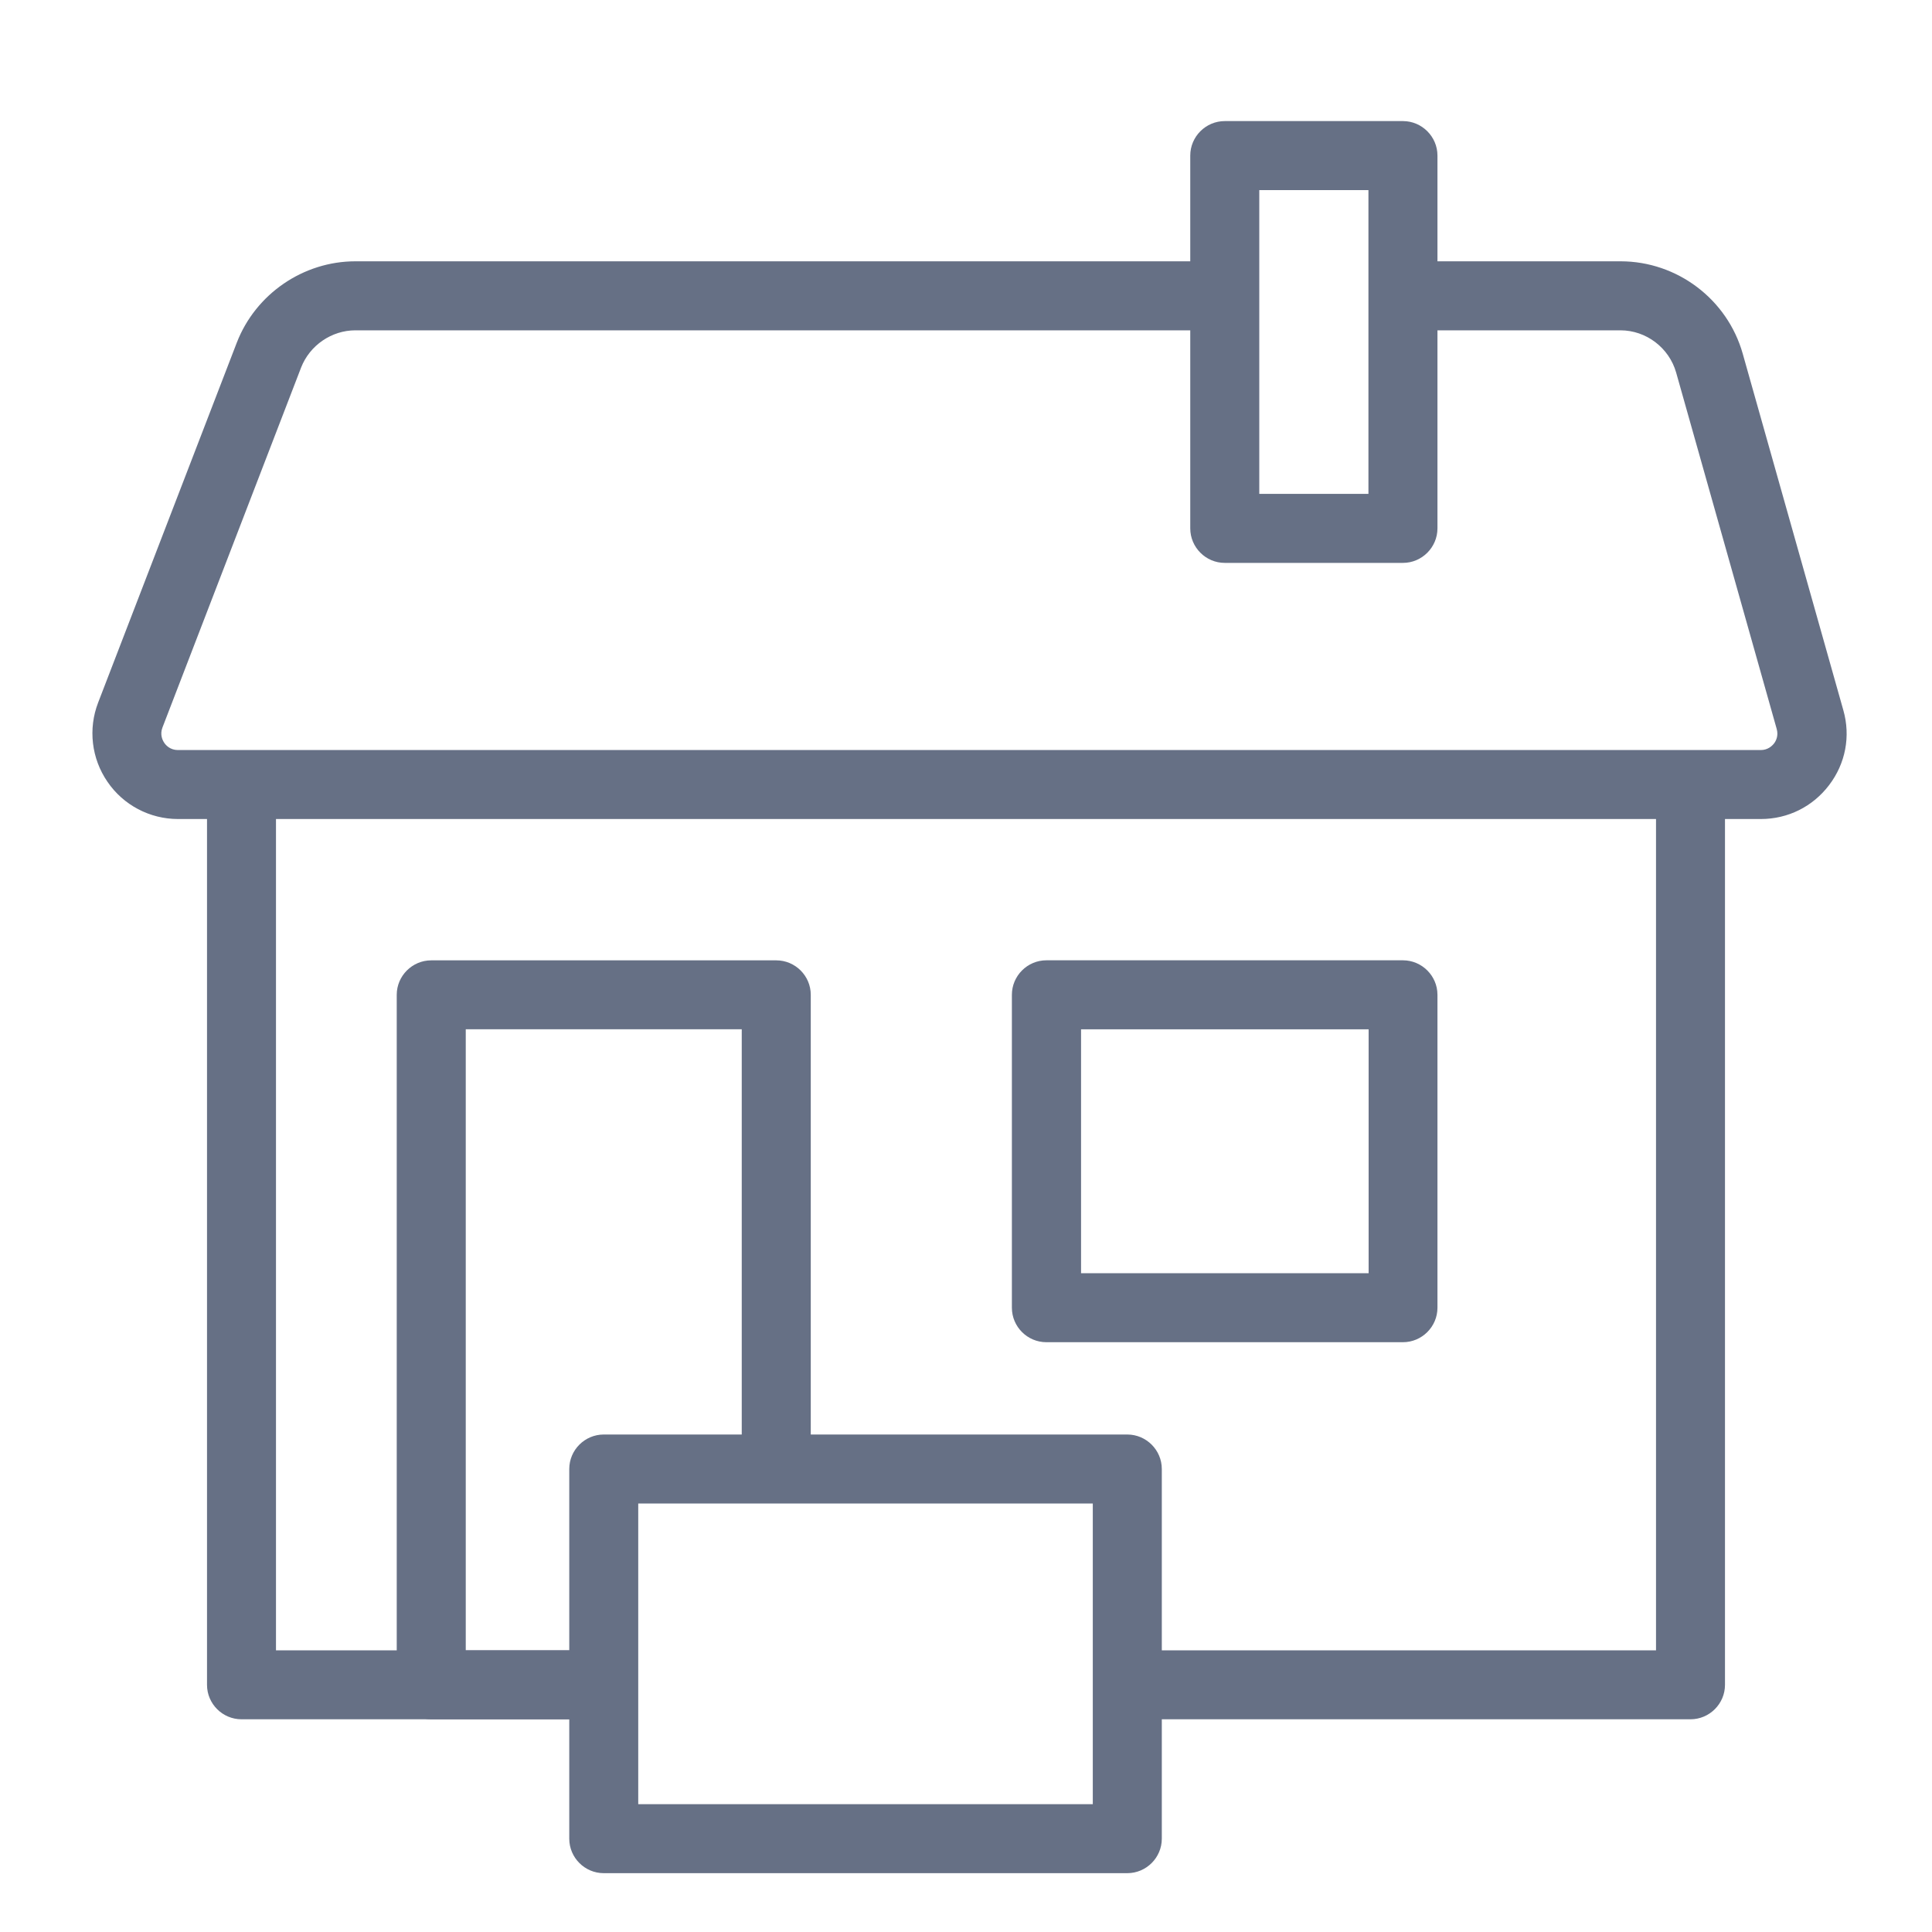 <svg width="40" height="40" viewBox="0 0 40 40" fill="none" xmlns="http://www.w3.org/2000/svg">
<g clip-path="url(#clip0_292_869)">
<path d="M29.046 27.789H21.664C21.271 27.789 20.95 27.468 20.95 27.075V20.596C20.95 20.204 21.271 19.882 21.664 19.882H29.046C29.439 19.882 29.761 20.204 29.761 20.596V27.075C29.761 27.468 29.439 27.789 29.046 27.789ZM22.382 26.361H28.336V21.311H22.382V26.361Z" fill="#667085"/>
<path d="M33.554 5.41C34.725 5.411 35.764 6.196 36.082 7.325L38.164 14.703C38.318 15.243 38.21 15.807 37.871 16.253C37.532 16.7 37.018 16.957 36.457 16.957H3.686C3.1 16.957 2.553 16.668 2.225 16.186C1.893 15.704 1.822 15.089 2.032 14.546L4.903 7.093C5.293 6.086 6.279 5.41 7.358 5.41H25.358V6.839H7.358C6.865 6.839 6.414 7.15 6.235 7.607L3.364 15.061C3.307 15.207 3.364 15.325 3.4 15.378C3.435 15.432 3.525 15.528 3.682 15.529H36.453C36.603 15.529 36.689 15.443 36.729 15.393C36.768 15.343 36.825 15.236 36.785 15.093L34.703 7.714C34.557 7.2 34.082 6.839 33.55 6.839H29.046V5.41H33.554Z" fill="#667085"/>
<path d="M29.047 11.654H25.357C24.964 11.654 24.643 11.332 24.643 10.939V3.221C24.643 2.829 24.964 2.507 25.357 2.507H29.047C29.439 2.507 29.761 2.829 29.761 3.221V10.939C29.761 11.332 29.439 11.654 29.047 11.654ZM26.072 10.225H28.332V3.936H26.072V10.225Z" fill="#667085"/>
<path d="M5.714 34.168H12.5V35.596H5C4.607 35.596 4.286 35.275 4.286 34.883V16.243H5.714V34.168ZM35.714 34.883C35.714 35.275 35.392 35.596 35 35.596H23.339V34.168H34.286V16.243H35.714V34.883Z" fill="#667085"/>
<path d="M16.072 19.883C16.465 19.883 16.786 20.204 16.786 20.596V31H15.357V21.31H9.643V34.168H13V35.596H8.928C8.536 35.596 8.215 35.275 8.214 34.883V20.596C8.214 20.204 8.536 19.883 8.928 19.883H16.072Z" fill="#667085"/>
<path d="M23.339 38.782H12.5C12.107 38.782 11.786 38.461 11.786 38.068V30.414C11.786 30.021 12.107 29.7 12.5 29.7H23.339C23.732 29.7 24.054 30.021 24.054 30.414V38.068C24.054 38.461 23.732 38.782 23.339 38.782ZM13.214 37.354H22.625V31.129H13.214V37.354Z" fill="#667085"/>
</g>
<defs>
<clipPath id="clip0_292_869">
<rect width="40" height="40" fill="white"/>
</clipPath>
</defs>
</svg>
